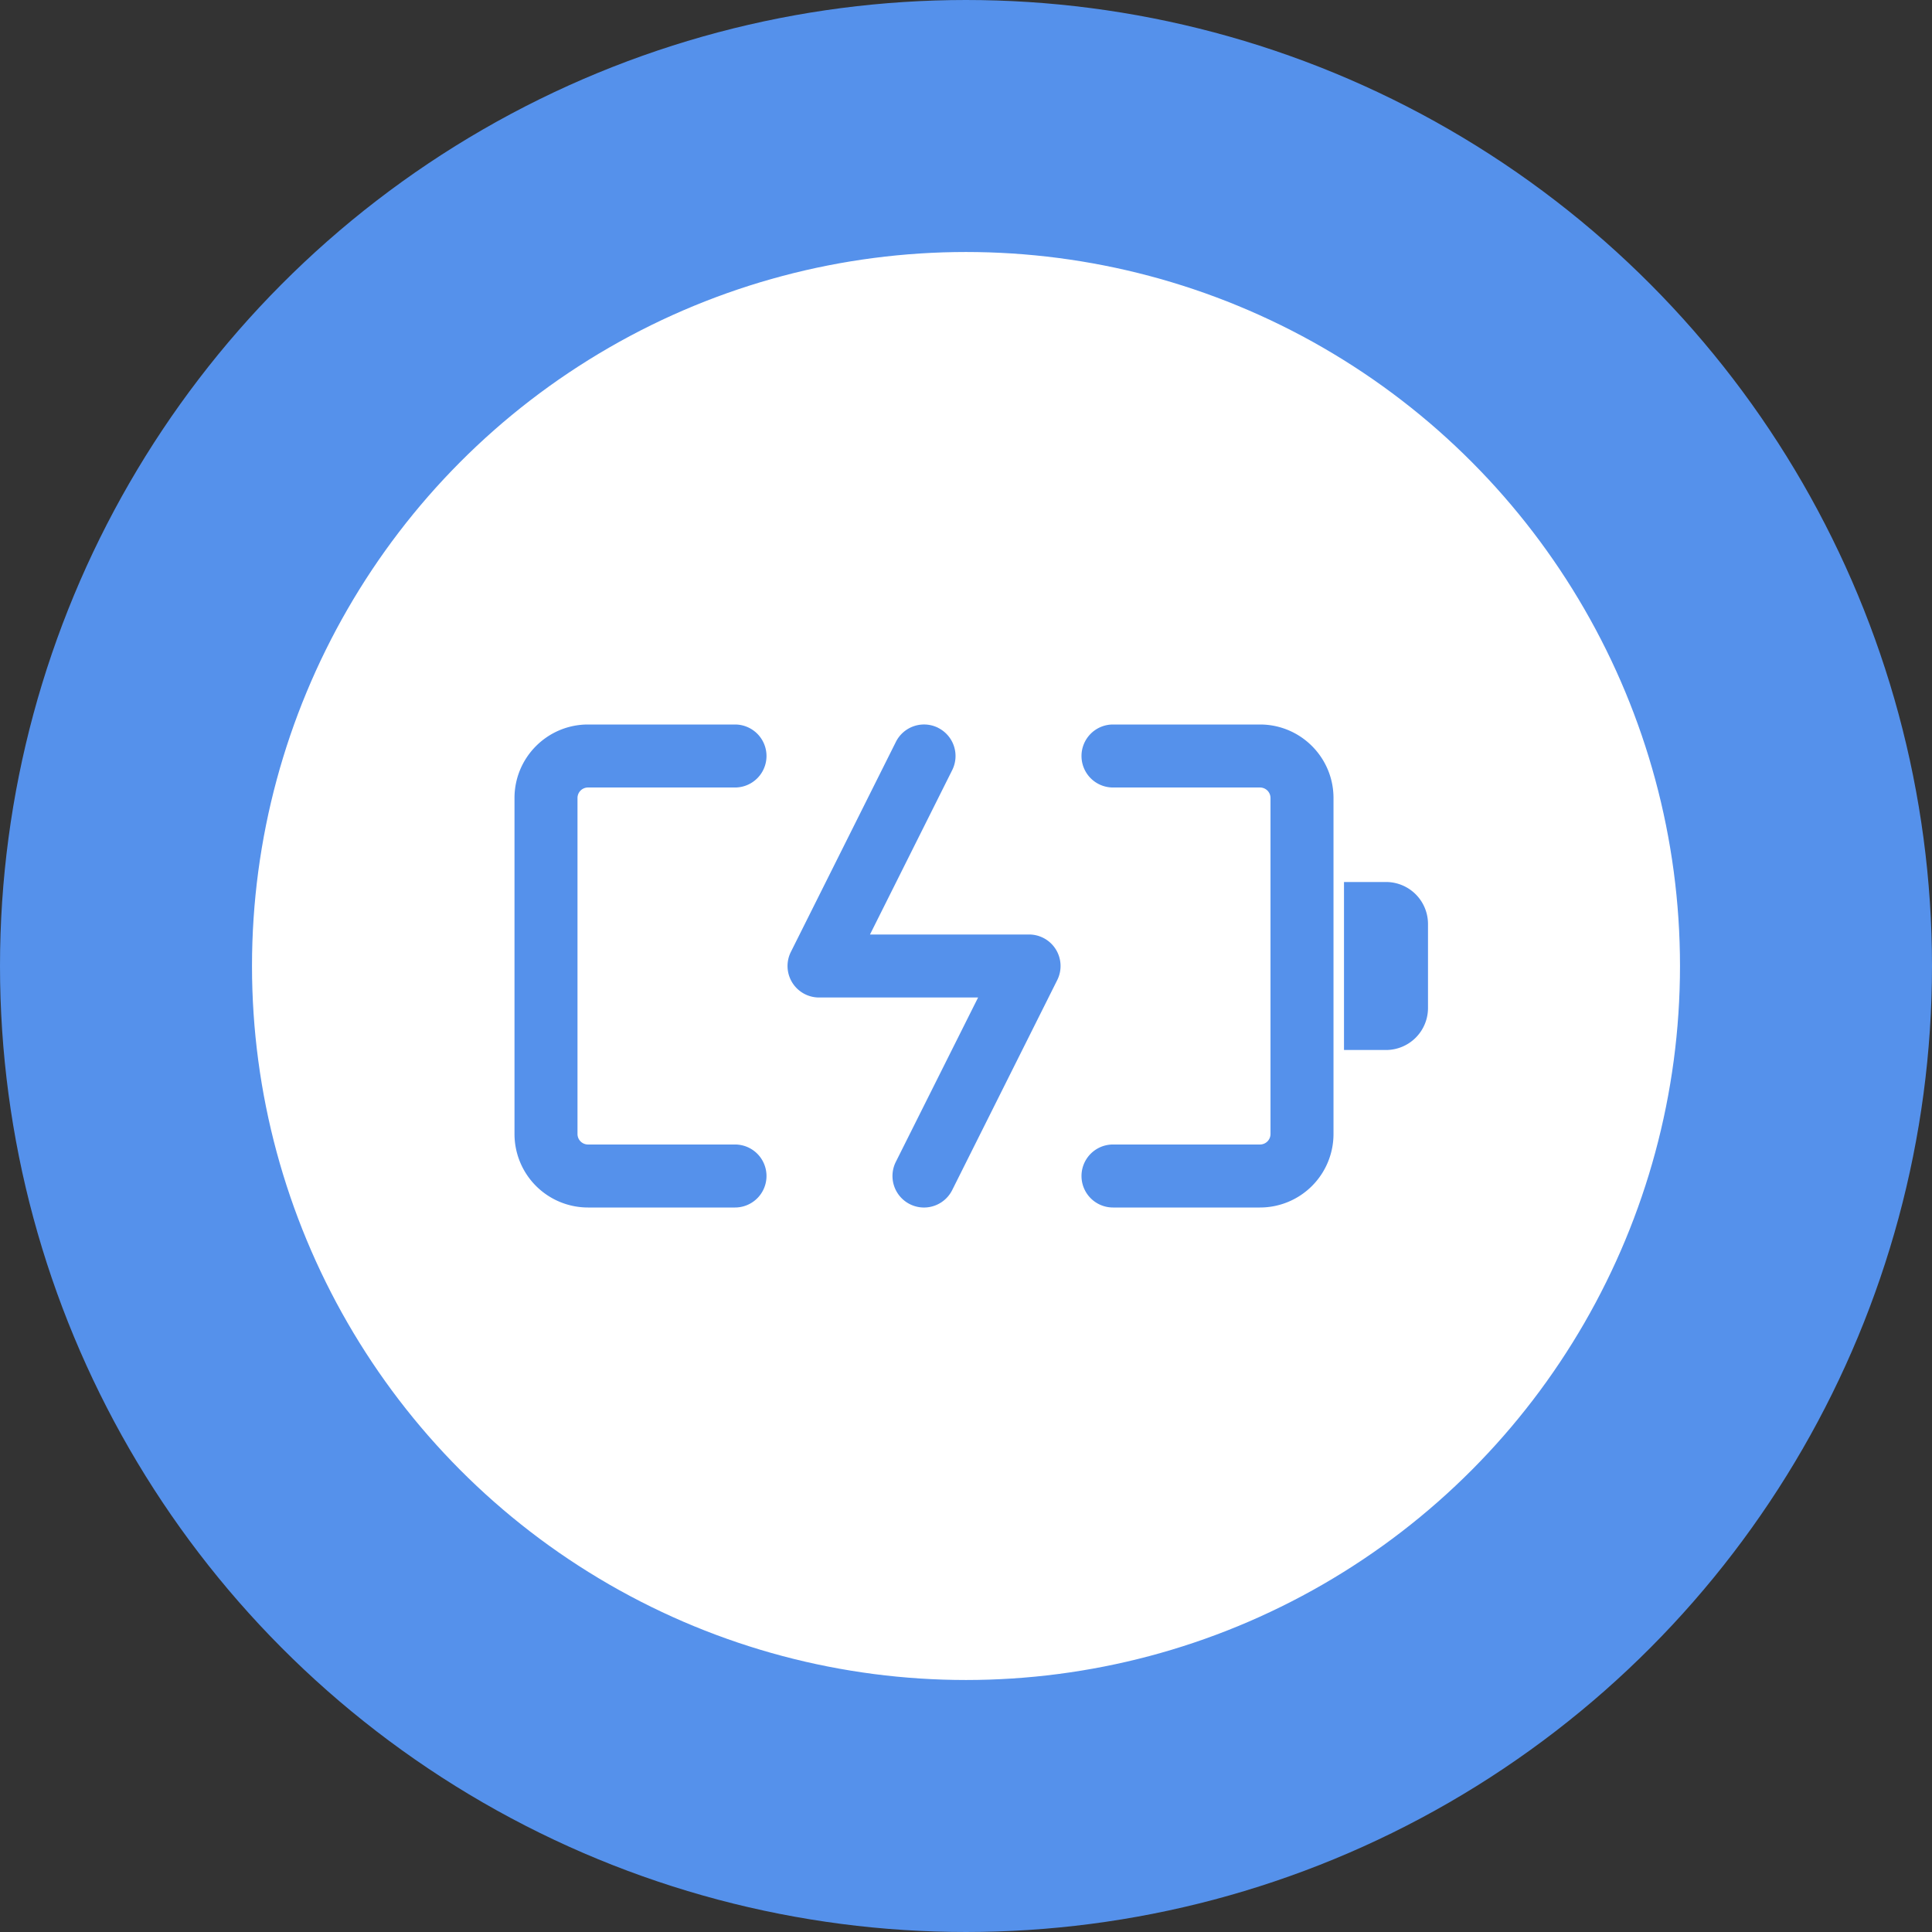 <svg width="46" height="46" viewBox="0 0 46 46" fill="none" xmlns="http://www.w3.org/2000/svg"><rect x="0" y="0" width="46" height="46" fill="#333333" stroke="none"/><circle cx="23" cy="23" r="20" fill="#fff" stroke="#5591EB" stroke-width="6"/><g clip-path="url(#a)" fill="#5591EB"><path fill-rule="evenodd" clip-rule="evenodd" d="M12.25 19c0-.966.784-1.75 1.75-1.75h3.5a.75.75 0 0 1 0 1.5H14a.25.25 0 0 0-.25.25v8c0 .138.112.25.25.25h3.5a.75.75 0 0 1 0 1.5H14A1.75 1.75 0 0 1 12.25 27v-8Zm13.5-1a.75.75 0 0 1 .75-.75H30c.966 0 1.75.784 1.75 1.75v8A1.75 1.75 0 0 1 30 28.75h-3.5a.75.75 0 0 1 0-1.5H30a.25.25 0 0 0 .25-.25v-8a.25.25 0 0 0-.25-.25h-3.5a.75.75 0 0 1-.75-.75Zm-3.413-.67a.75.75 0 0 1 .335 1.005l-1.958 3.915h3.788a.75.75 0 0 1 .67 1.086l-2.501 5a.75.75 0 0 1-1.342-.672l1.959-3.914H19.5a.75.75 0 0 1-.67-1.085l2.5-5a.75.75 0 0 1 1.007-.336Z"/><path d="M32 21h1a1 1 0 0 1 1 1v2a1 1 0 0 1-1 1h-1v-4Z"/></g><defs><clipPath id="a"><path fill="#fff" d="M11 11h24v24H11z"/></clipPath></defs></svg>